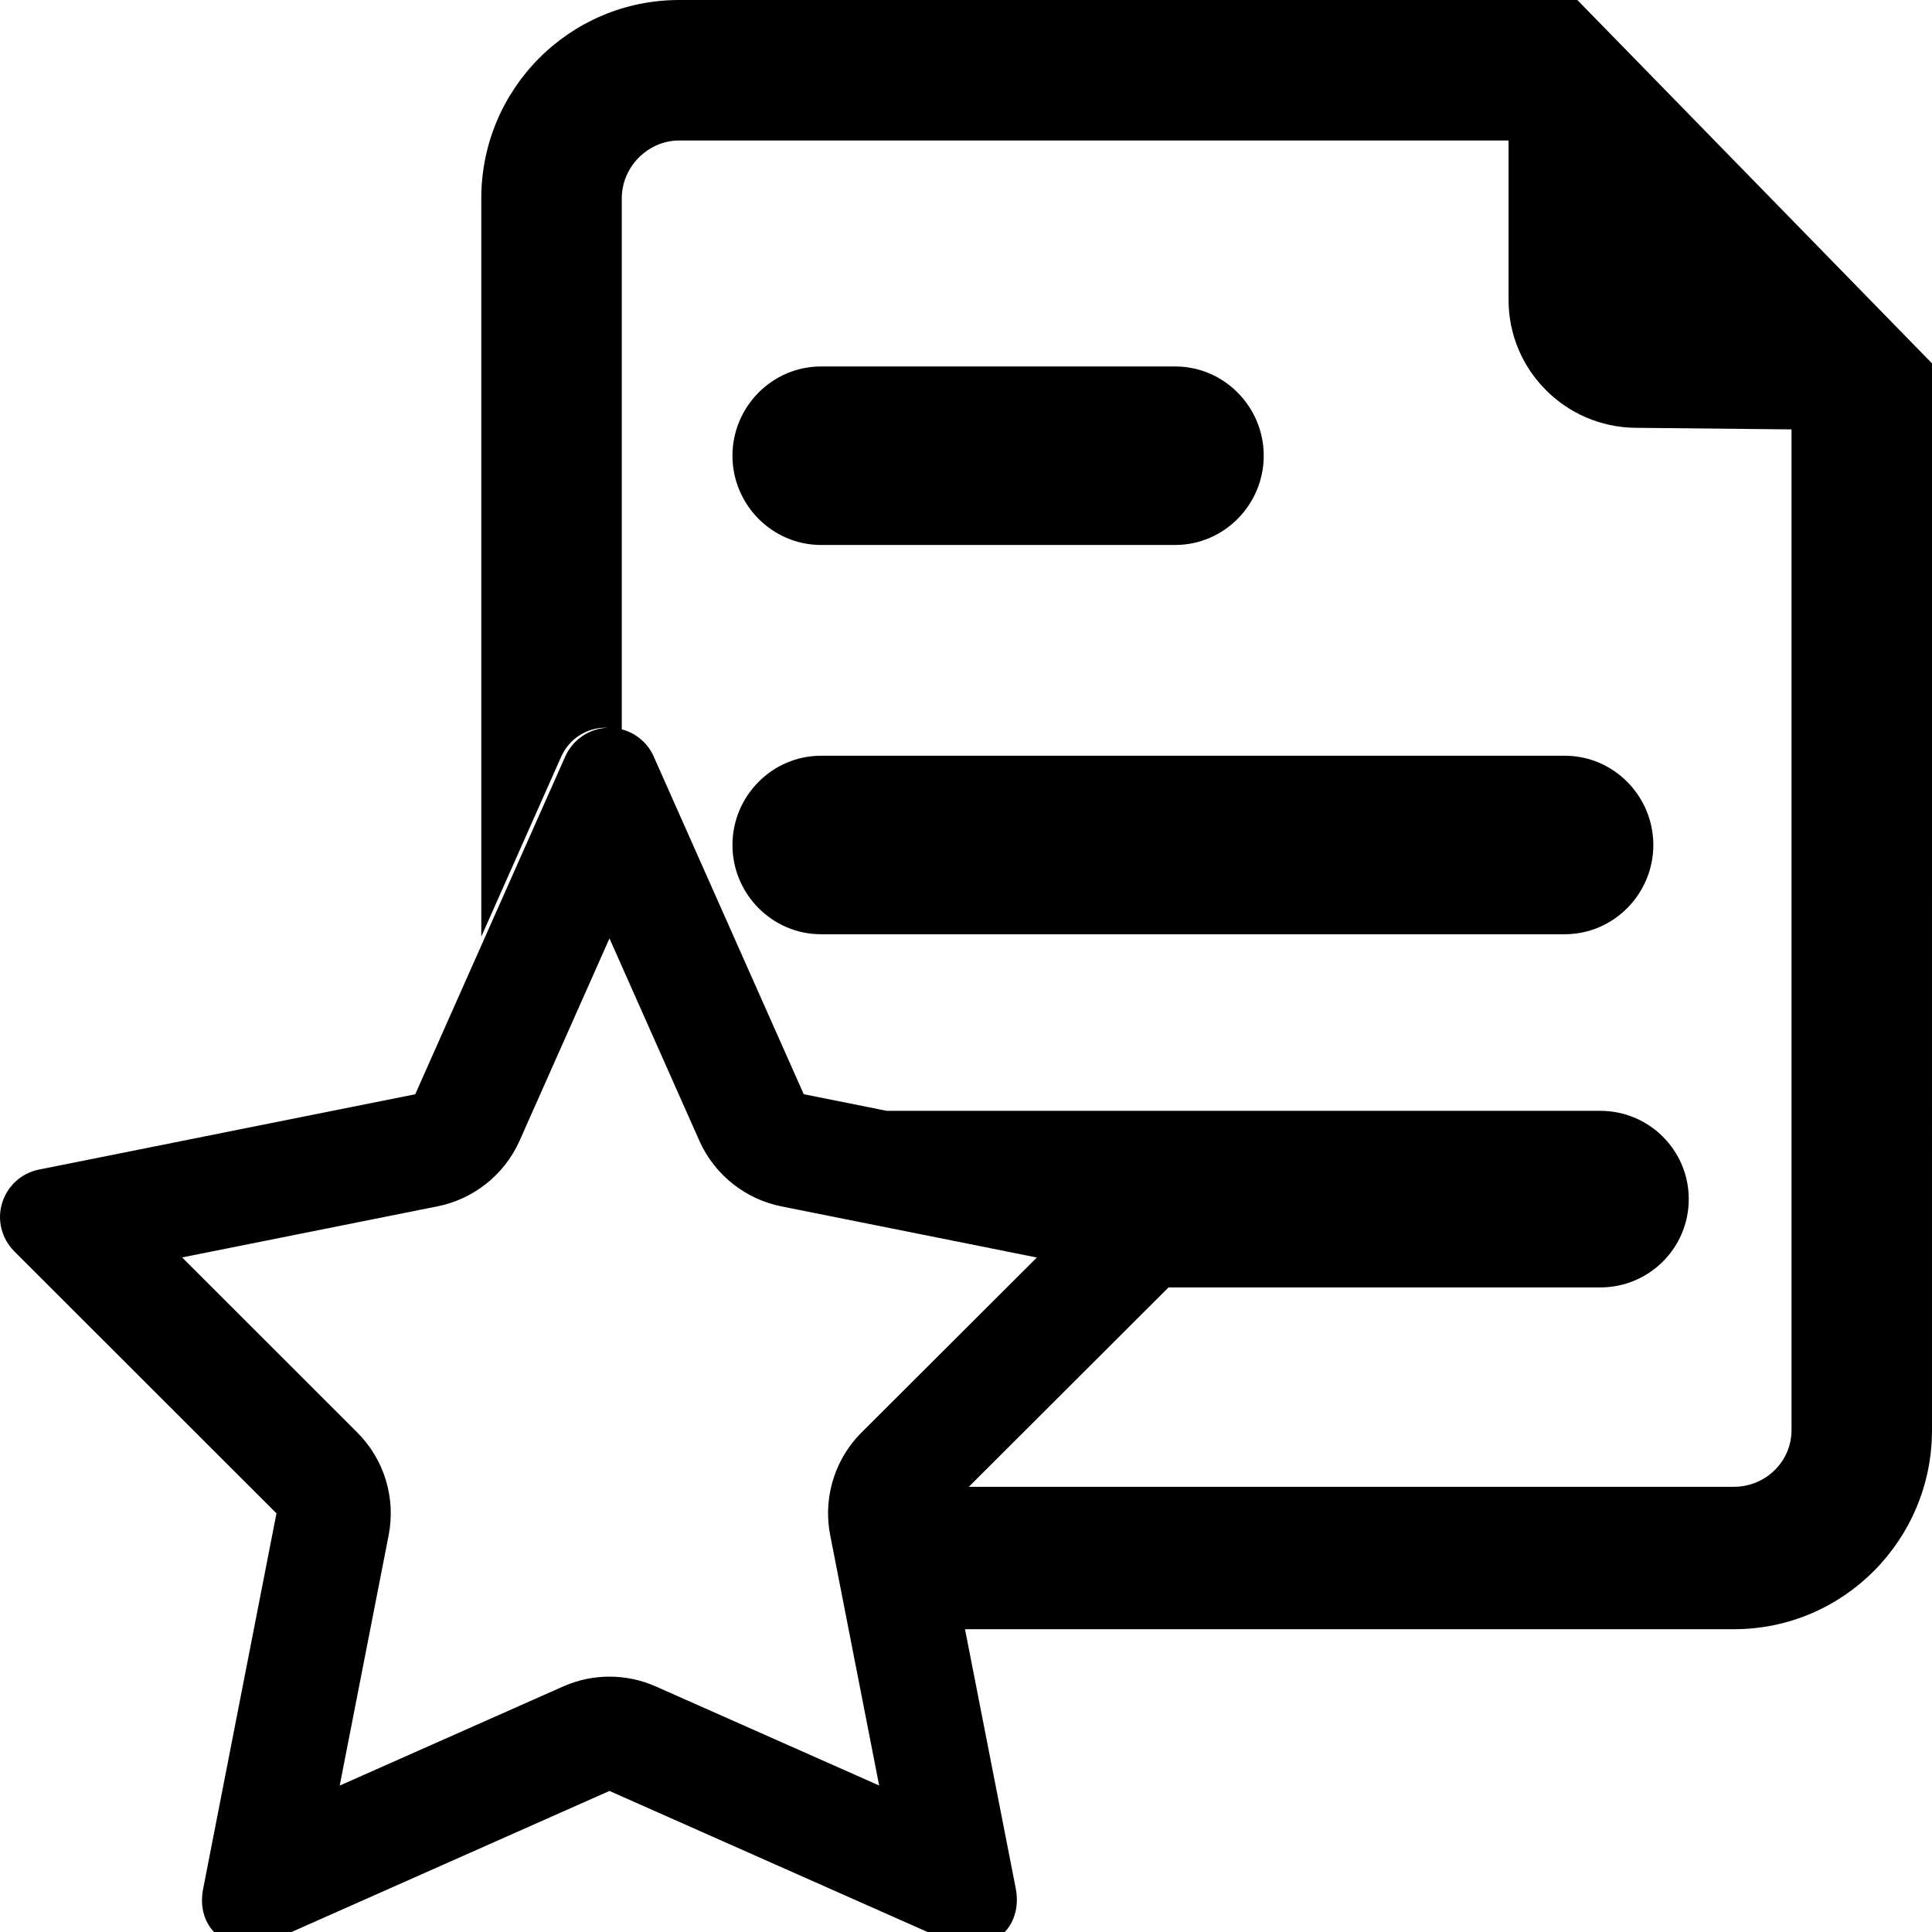 <?xml version="1.0" encoding="utf-8"?>
<!-- Generator: Adobe Illustrator 15.0.0, SVG Export Plug-In . SVG Version: 6.00 Build 0)  -->
<!DOCTYPE svg PUBLIC "-//W3C//DTD SVG 1.1//EN" "http://www.w3.org/Graphics/SVG/1.1/DTD/svg11.dtd">
<svg version="1.1" id="Capa_1" xmlns="http://www.w3.org/2000/svg" xmlns:xlink="http://www.w3.org/1999/xlink" x="0px" y="0px"
	 width="488.398px" height="488.398px" viewBox="0 0 488.398 488.398" enable-background="new 0 0 488.398 488.398"
	 xml:space="preserve">
<g>
	<path d="M207.548,137.764h89.539c12.359,0,22.379-10.202,22.379-22.565c0-12.362-10.02-22.559-22.379-22.559h-89.539
		c-12.358,0-22.388,10.198-22.388,22.559C185.159,127.562,195.188,137.764,207.548,137.764z"/>
	<path d="M395.563,191.047H207.548c-12.358,0-22.388,10.197-22.388,22.56c-0.001,12.363,10.028,22.564,22.388,22.564h188.015
		c12.367,0,22.389-10.202,22.389-22.564C417.951,201.242,407.93,191.047,395.563,191.047z"/>
	<path d="M398.744,0H171.72c-27.702,0-50.053,22.454-50.053,50.146v186.627l20.233-45.556c1.975-4.401,6.355-7.26,11.171-7.26
		c0.153,0,0.303,0.014,0.455,0.02c-4.598,0.207-8.726,3.006-10.625,7.24l-20.233,45.556L104.97,276.62L9.775,295.677
		c-4.401,0.906-7.935,4.14-9.244,8.465c-1.319,4.268-0.135,8.937,3.062,12.171l66.297,66.25l-18.526,94.869
		c-0.925,4.63,0.269,9.117,3.851,11.998c2.139,1.685,4.883,2.609,7.733,2.609c1.713,0,3.389-0.356,4.911-1.049l86.211-38.25
		l86.357,38.299c1.463,0.702,3.09,1.059,4.854,1.059c2.743,0,5.44-0.935,7.568-2.63c3.601-2.86,4.813-7.48,3.938-12.036
		l-12.838-65.58h194.396c27.703,0,50.054-22.609,50.054-50.308V91.857L398.744,0z M85.875,451.385L98.25,388.09
		c1.839-9.436-1.127-19.171-7.935-25.97l-44.276-44.248l64.584-12.922c4.453-0.892,8.558-2.811,12.044-5.518
		c3.714-2.884,6.727-6.663,8.688-11.083l22.716-51.122l4.111,9.254l18.604,41.877c1.962,4.419,4.972,8.196,8.682,11.078
		c3.484,2.707,7.586,4.627,12.04,5.523l64.604,12.931l-7.577,7.563l-36.728,36.655c-3.842,3.838-6.465,8.613-7.689,13.743
		c-0.944,3.96-1.055,8.132-0.245,12.246l4.645,23.753l7.728,39.513l-56.457-25.036c-3.727-1.657-7.723-2.483-11.719-2.483
		c-3.987,0-7.973,0.826-11.709,2.483L85.875,451.385z M452.883,361.545c0,7.952-6.59,14.308-14.538,14.308H244.914l50.478-50.398
		H404.52c12.358,0,22.388-9.962,22.388-22.326c0-12.361-10.029-22.32-22.389-22.32H224.137l-20.957-4.196l-37.95-85.421
		c-1.375-3.091-3.96-5.409-7.048-6.513c-0.328-0.117-0.662-0.221-1-0.311V50.147c0-7.95,6.591-14.631,14.538-14.631h209.634v40.31
		c0,17.722,14.36,32.141,32.078,32.322l39.45,0.403V361.545z"/>
</g>
</svg>
